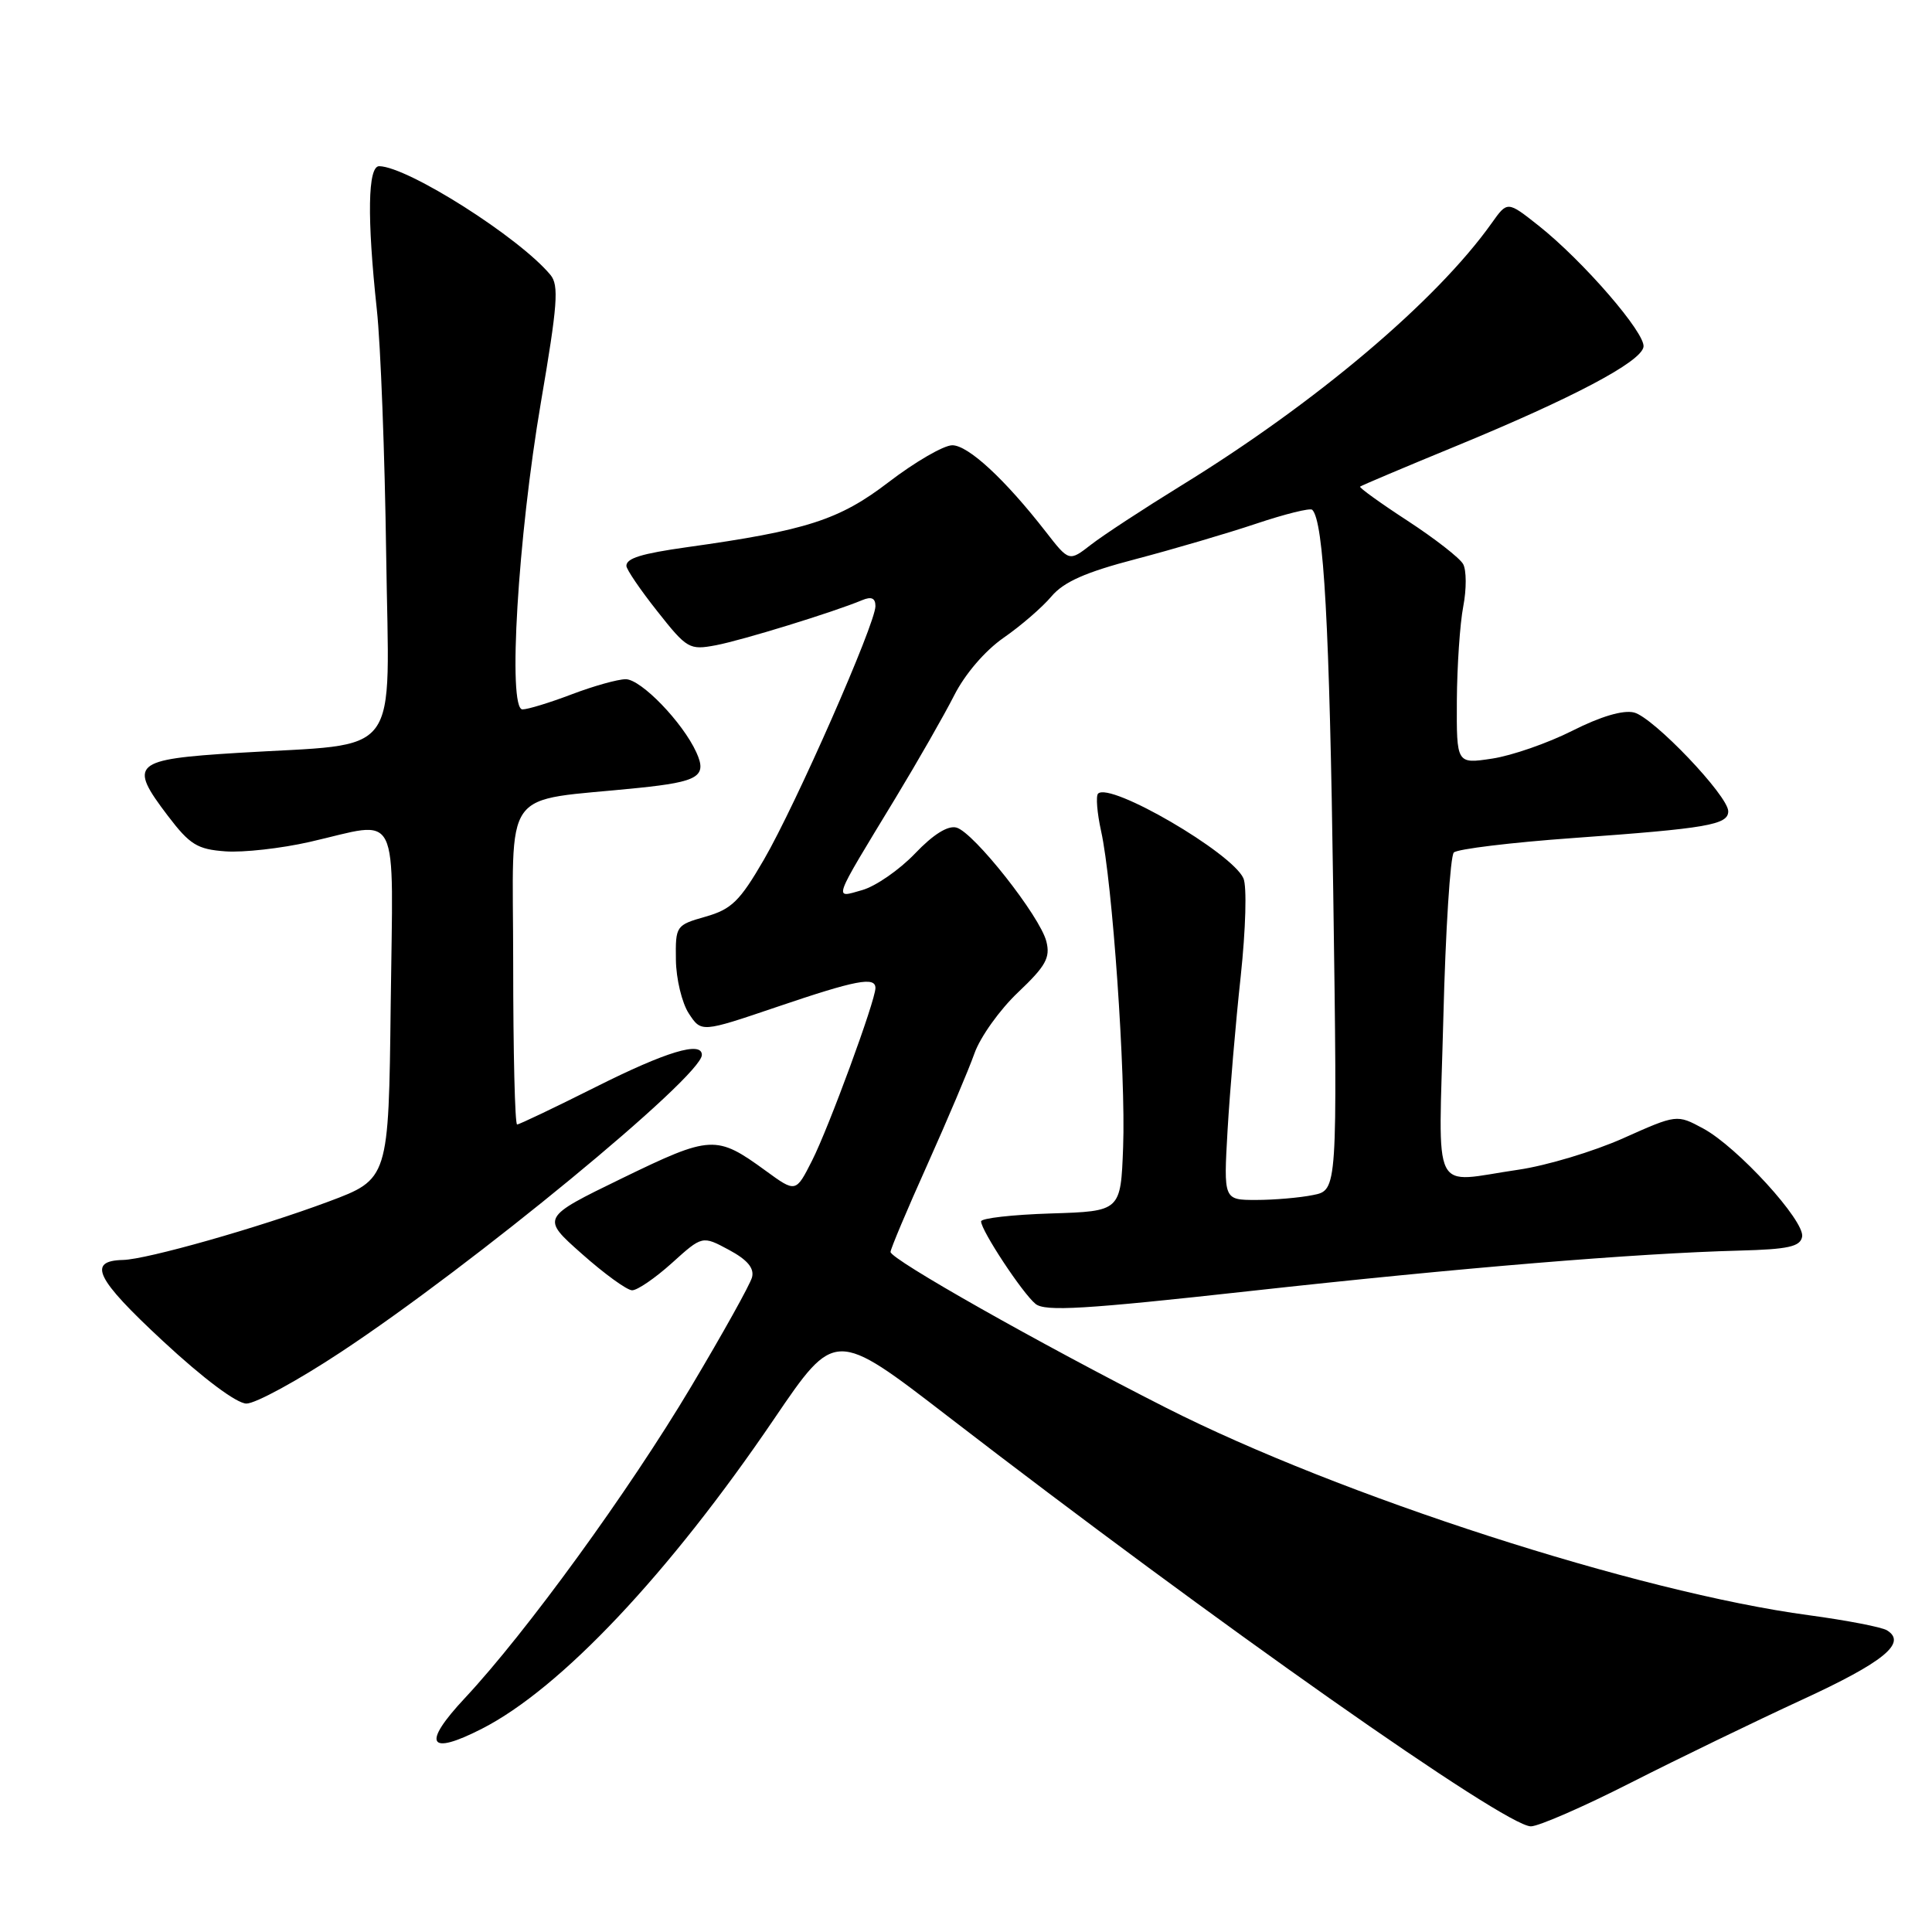 <?xml version="1.0" encoding="UTF-8" standalone="no"?>
<!DOCTYPE svg PUBLIC "-//W3C//DTD SVG 1.1//EN" "http://www.w3.org/Graphics/SVG/1.1/DTD/svg11.dtd" >
<svg xmlns="http://www.w3.org/2000/svg" xmlns:xlink="http://www.w3.org/1999/xlink" version="1.1" viewBox="0 0 256 256">
 <g >
 <path fill="currentColor"
d=" M 216.11 236.21 C 222.37 233.03 232.57 228.09 238.77 225.23 C 249.59 220.25 252.73 217.69 250.04 216.03 C 249.36 215.60 244.68 214.70 239.65 214.02 C 217.05 210.98 177.54 198.22 154.50 186.53 C 137.67 177.99 118.00 166.86 118.00 165.89 C 118.00 165.50 120.19 160.30 122.87 154.34 C 125.54 148.38 128.36 141.73 129.12 139.58 C 129.88 137.42 132.48 133.78 134.90 131.49 C 138.57 128.01 139.19 126.90 138.65 124.75 C 137.81 121.41 129.03 110.29 126.74 109.66 C 125.60 109.35 123.66 110.56 121.24 113.10 C 119.18 115.25 116.04 117.43 114.25 117.94 C 110.43 119.02 110.18 119.72 118.65 105.76 C 121.60 100.89 125.10 94.77 126.43 92.15 C 127.86 89.32 130.52 86.22 132.98 84.51 C 135.26 82.93 138.11 80.47 139.31 79.04 C 140.95 77.10 143.81 75.83 150.50 74.08 C 155.45 72.78 162.63 70.67 166.45 69.39 C 170.27 68.11 173.61 67.28 173.88 67.55 C 175.41 69.08 176.17 82.83 176.66 118.10 C 177.22 157.71 177.22 157.71 173.98 158.35 C 172.21 158.71 168.81 159.00 166.44 159.00 C 162.13 159.00 162.13 159.00 162.66 149.75 C 162.96 144.66 163.73 135.50 164.40 129.38 C 165.07 123.09 165.23 117.44 164.76 116.38 C 163.25 112.99 147.09 103.58 145.50 105.16 C 145.19 105.48 145.37 107.71 145.90 110.12 C 147.40 116.84 149.18 142.48 148.82 152.00 C 148.50 160.50 148.50 160.50 139.25 160.79 C 134.16 160.95 130.00 161.42 130.00 161.84 C 130.00 163.04 135.48 171.36 137.21 172.77 C 138.47 173.81 143.72 173.49 165.63 171.07 C 193.52 167.99 216.75 166.07 230.49 165.71 C 236.95 165.54 238.54 165.19 238.79 163.88 C 239.19 161.80 230.21 151.97 225.68 149.53 C 222.19 147.65 222.19 147.65 215.07 150.83 C 211.15 152.58 204.92 154.45 201.22 154.99 C 189.46 156.69 190.63 159.04 191.25 134.91 C 191.54 123.30 192.17 113.43 192.64 112.96 C 193.11 112.50 200.25 111.63 208.50 111.04 C 226.21 109.77 229.00 109.29 229.00 107.50 C 229.00 105.45 219.09 95.06 216.52 94.41 C 215.07 94.05 212.10 94.93 208.34 96.83 C 205.09 98.47 200.31 100.13 197.71 100.52 C 193.00 101.23 193.00 101.23 193.04 92.86 C 193.07 88.26 193.45 82.63 193.89 80.35 C 194.33 78.07 194.32 75.54 193.87 74.74 C 193.42 73.93 190.10 71.35 186.50 69.00 C 182.89 66.65 180.07 64.61 180.22 64.48 C 180.37 64.34 186.12 61.91 193.00 59.08 C 208.41 52.73 217.40 47.98 217.77 45.98 C 218.11 44.21 209.78 34.58 203.86 29.89 C 199.74 26.63 199.74 26.63 197.66 29.56 C 190.33 39.88 174.34 53.39 156.50 64.35 C 151.55 67.40 146.19 70.91 144.58 72.16 C 141.66 74.43 141.66 74.43 138.58 70.47 C 133.16 63.50 128.29 59.00 126.18 59.00 C 125.05 59.00 121.24 61.21 117.73 63.90 C 111.21 68.89 106.89 70.29 91.00 72.51 C 84.98 73.36 83.00 73.97 83.00 74.98 C 83.00 75.44 84.84 78.15 87.10 81.00 C 91.02 85.97 91.35 86.16 94.85 85.50 C 98.31 84.85 110.48 81.10 114.25 79.52 C 115.47 79.01 116.00 79.25 116.00 80.32 C 116.00 82.65 105.44 106.65 101.22 113.91 C 98.03 119.41 96.93 120.48 93.50 121.46 C 89.57 122.58 89.50 122.67 89.56 127.18 C 89.59 129.70 90.36 132.90 91.27 134.29 C 92.93 136.82 92.93 136.82 102.98 133.41 C 113.44 129.86 116.00 129.37 116.00 130.92 C 116.00 132.58 109.82 149.41 107.61 153.77 C 105.45 158.04 105.45 158.04 101.47 155.14 C 94.91 150.36 94.22 150.40 82.42 156.13 C 71.69 161.35 71.69 161.35 77.10 166.14 C 80.07 168.78 83.06 170.95 83.75 170.97 C 84.43 170.99 86.81 169.36 89.03 167.36 C 93.06 163.72 93.06 163.72 96.58 165.61 C 99.02 166.92 99.96 168.03 99.65 169.24 C 99.40 170.20 95.76 176.72 91.57 183.75 C 83.28 197.66 69.71 216.32 61.62 224.98 C 55.87 231.12 56.73 232.71 63.85 229.07 C 74.29 223.75 88.65 208.52 102.57 188.02 C 110.64 176.14 110.64 176.14 125.57 187.65 C 161.00 214.96 199.44 242.00 202.85 242.00 C 203.87 242.00 209.84 239.40 216.11 236.21 Z  M 45.15 179.17 C 62.59 167.67 93.00 142.63 93.00 139.78 C 93.00 137.92 88.29 139.34 79.00 144.00 C 73.52 146.75 68.80 149.00 68.52 149.00 C 68.23 149.00 68.00 139.38 68.00 127.62 C 68.00 103.65 66.09 106.32 84.63 104.40 C 92.58 103.58 93.72 102.88 92.27 99.69 C 90.46 95.71 84.94 90.00 82.91 90.00 C 81.87 90.00 78.65 90.90 75.76 92.00 C 72.87 93.10 69.93 94.00 69.23 94.00 C 67.25 94.00 68.62 71.19 71.68 53.27 C 73.88 40.40 74.08 37.80 72.94 36.43 C 68.83 31.47 54.05 22.09 50.25 22.02 C 48.73 22.00 48.62 28.81 49.93 41.00 C 50.44 45.67 50.99 60.29 51.17 73.48 C 51.55 101.09 53.57 98.40 31.51 99.76 C 17.58 100.62 16.97 101.17 22.25 108.11 C 25.16 111.93 26.14 112.54 29.88 112.81 C 32.23 112.98 37.25 112.42 41.03 111.56 C 53.22 108.79 52.08 106.50 51.77 133.12 C 51.50 156.24 51.50 156.24 43.50 159.23 C 34.22 162.69 19.49 166.87 16.31 166.95 C 11.52 167.06 12.69 169.44 21.57 177.68 C 26.95 182.68 31.36 185.97 32.65 185.98 C 33.84 185.99 39.46 182.93 45.15 179.17 Z "/>
</g>
</svg>